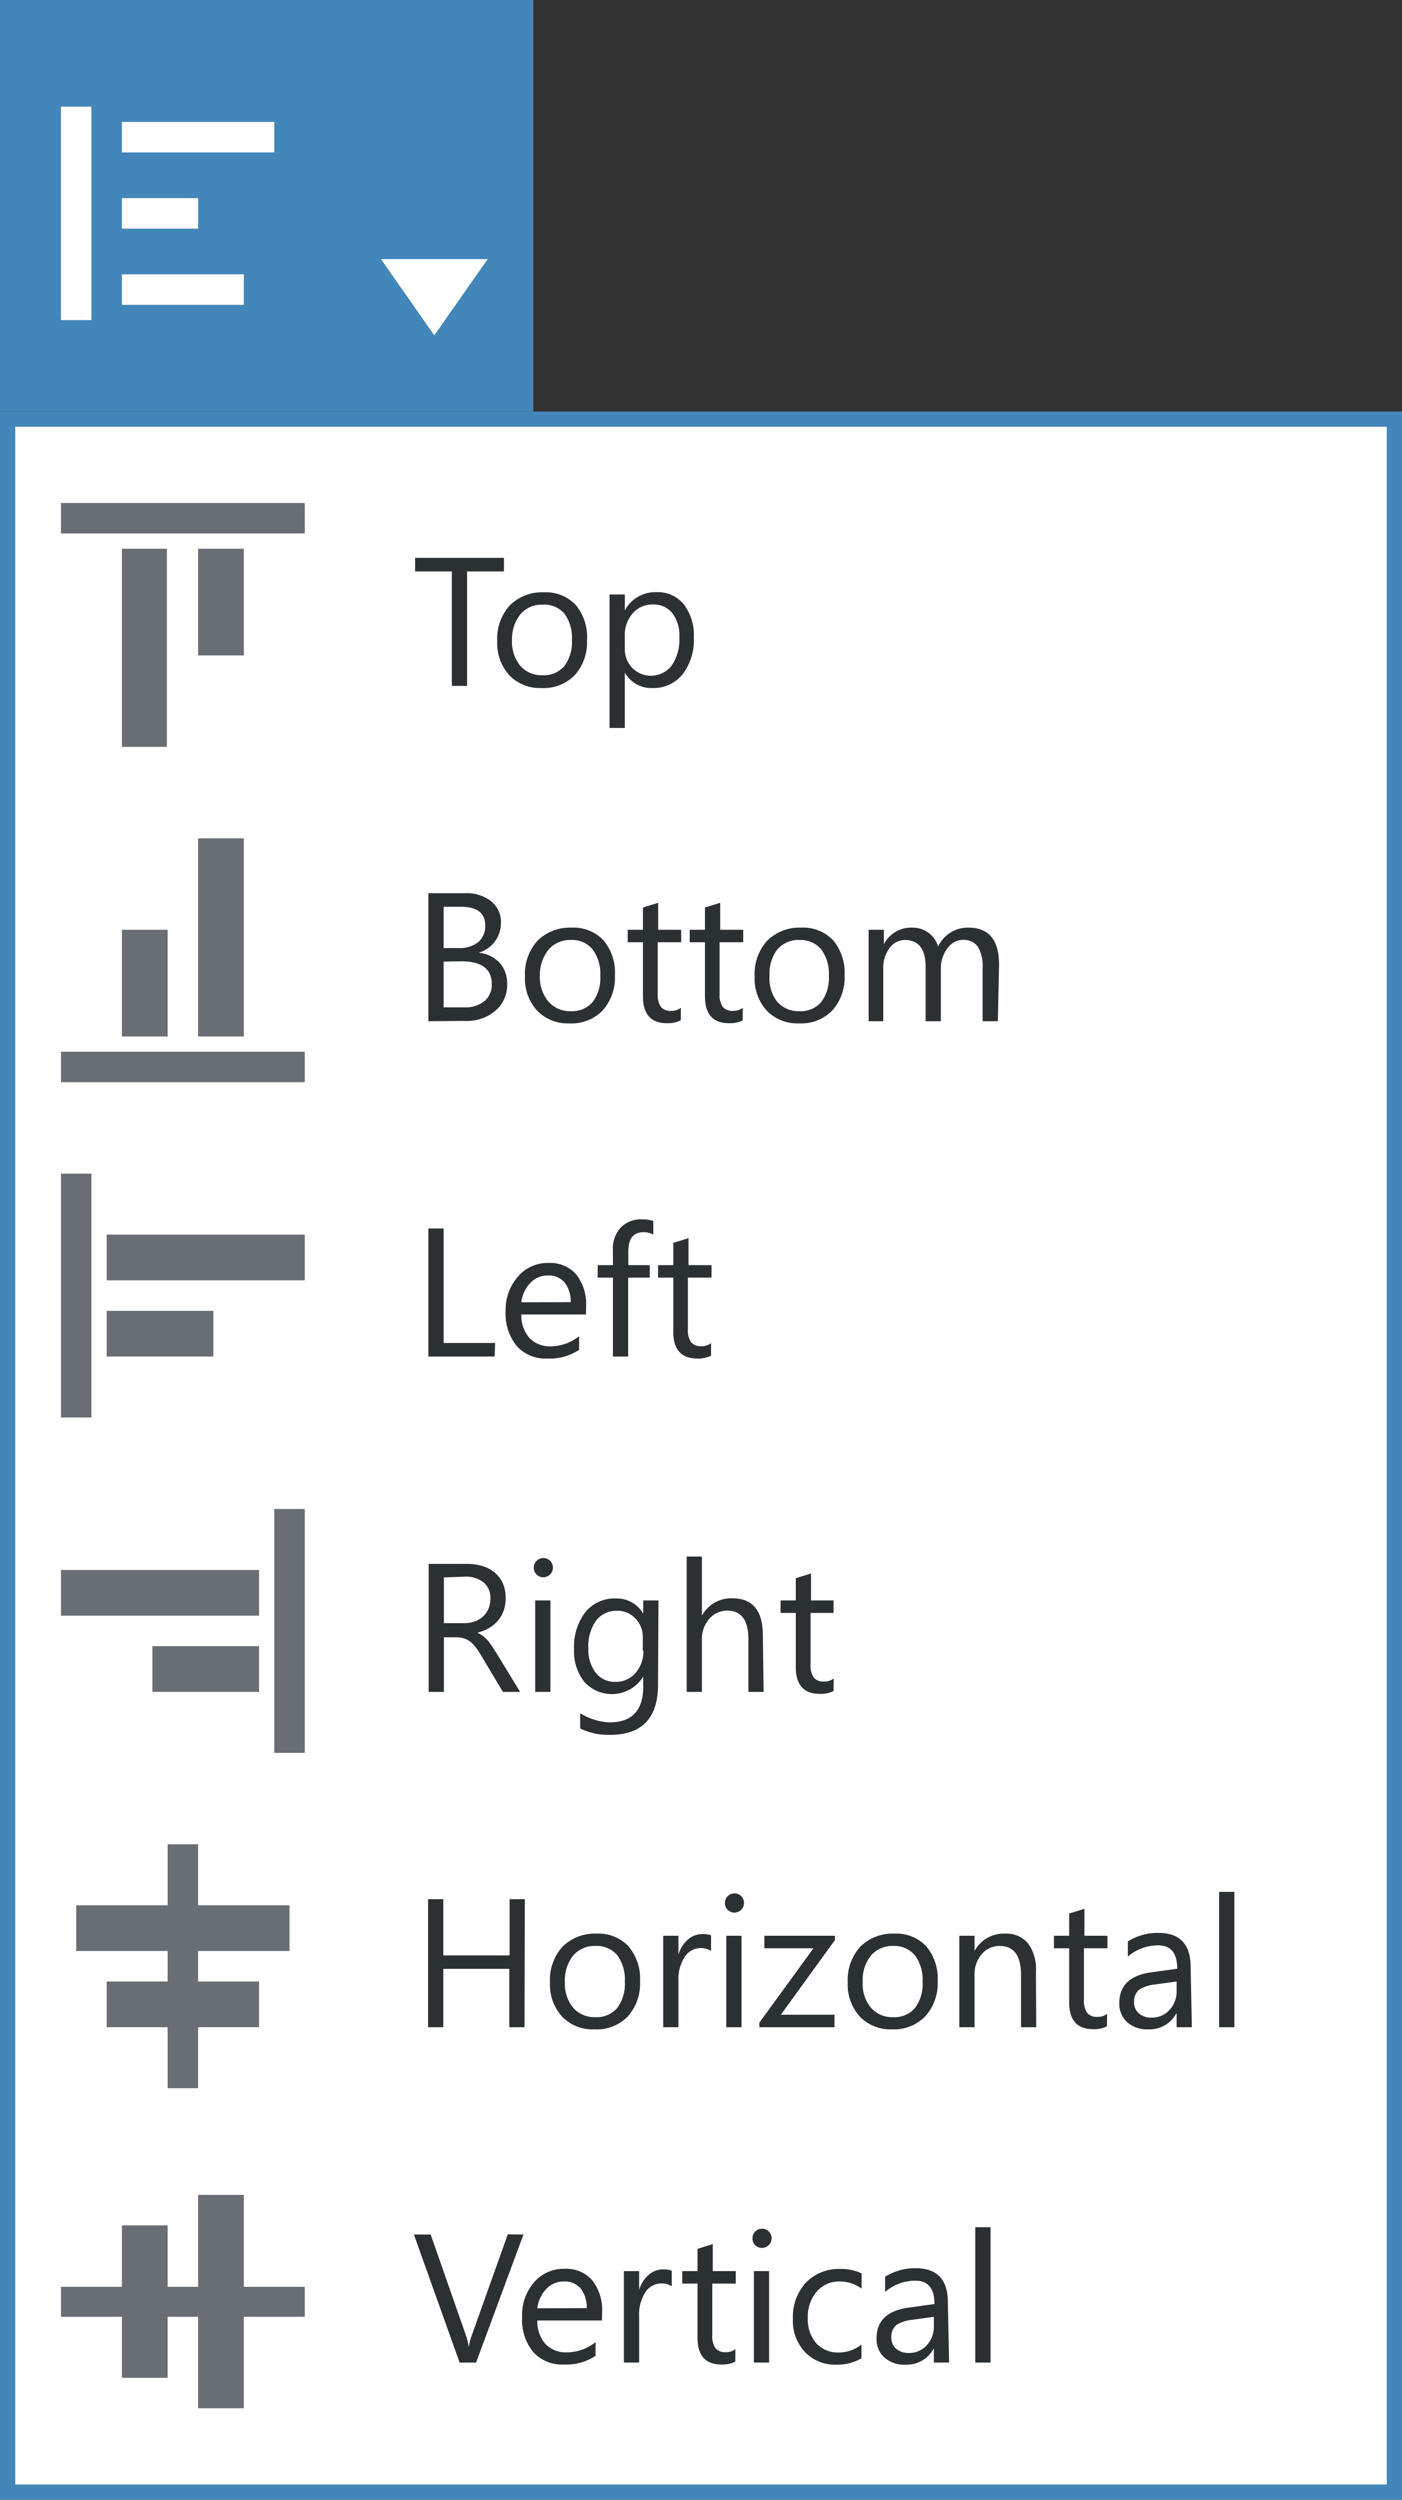 <svg id="Layer_1" data-name="Layer 1" xmlns="http://www.w3.org/2000/svg" width="92" height="164" viewBox="0 0 92 164"><rect x="0" y="0" width="92" height="164" fill="#333333" stroke="none"/><title>toolbar-dropdown-button-active</title><rect width="35" height="27" fill="#4386b9"/><path d="M25,17h7l-3.5,5Z" fill="#fff"/><rect x="4" y="7" width="2" height="14" fill="#fff"/><rect x="8" y="18" width="8" height="2" fill="#fff"/><rect x="8" y="8" width="10" height="2" fill="#fff"/><rect x="8" y="13" width="5" height="2" fill="#fff"/><rect x="0.5" y="27.5" width="91" height="136" fill="#fff"/><path d="M91,28V163H1V28H91m1-1H0V164H92V27Z" fill="#4386b9"/><path d="M33.07,37.49H30.65V45h-1V37.49H27.24V36.6h5.83Z" fill="#2b3033"/><path d="M35.54,45.14a2.78,2.78,0,0,1-2.12-.84,3.11,3.11,0,0,1-.79-2.23,3.24,3.24,0,0,1,.83-2.36,3,3,0,0,1,2.23-.85,2.69,2.69,0,0,1,2.09.83A3.28,3.28,0,0,1,38.52,42a3.22,3.22,0,0,1-.81,2.3A2.84,2.84,0,0,1,35.54,45.14Zm.07-5.47a1.83,1.83,0,0,0-1.46.63A2.59,2.59,0,0,0,33.6,42a2.45,2.45,0,0,0,.54,1.68,1.85,1.85,0,0,0,1.46.62,1.76,1.76,0,0,0,1.43-.6,2.62,2.62,0,0,0,.5-1.72,2.66,2.66,0,0,0-.5-1.73A1.75,1.75,0,0,0,35.61,39.67Z" fill="#2b3033"/><path d="M41,44.13h0v3.63h-1V39h1v1.05h0a2.27,2.27,0,0,1,2.07-1.2,2.2,2.2,0,0,1,1.81.81,3.34,3.34,0,0,1,.65,2.16,3.72,3.72,0,0,1-.73,2.41,2.44,2.44,0,0,1-2,.91A2,2,0,0,1,41,44.13Zm0-2.42v.84a1.78,1.78,0,0,0,.48,1.26,1.72,1.72,0,0,0,2.6-.15,3.06,3.06,0,0,0,.5-1.86,2.42,2.42,0,0,0-.46-1.57,1.53,1.53,0,0,0-1.25-.57,1.7,1.7,0,0,0-1.35.58A2.14,2.14,0,0,0,41,41.71Z" fill="#2b3033"/><path d="M28.11,67V58.6H30.5a2.61,2.61,0,0,1,1.73.53,1.72,1.72,0,0,1,.64,1.39,2,2,0,0,1-.39,1.24,2.09,2.09,0,0,1-1.07.75v0a2.14,2.14,0,0,1,1.36.64,2,2,0,0,1,.51,1.41,2.2,2.2,0,0,1-.77,1.75,2.88,2.88,0,0,1-2,.67Zm1-7.51V62.2h1a1.91,1.91,0,0,0,1.27-.39,1.36,1.36,0,0,0,.46-1.1q0-1.22-1.61-1.22Zm0,3.6v3h1.34a2,2,0,0,0,1.34-.41,1.4,1.4,0,0,0,.48-1.12q0-1.49-2-1.49Z" fill="#2b3033"/><path d="M37.36,67.14a2.78,2.78,0,0,1-2.12-.84,3.11,3.11,0,0,1-.79-2.23,3.24,3.24,0,0,1,.83-2.36,3,3,0,0,1,2.23-.85,2.69,2.69,0,0,1,2.09.83A3.28,3.28,0,0,1,40.35,64a3.22,3.22,0,0,1-.81,2.3A2.84,2.84,0,0,1,37.36,67.14Zm.07-5.47A1.83,1.83,0,0,0,36,62.3,2.59,2.59,0,0,0,35.43,64,2.45,2.45,0,0,0,36,65.72a1.85,1.85,0,0,0,1.46.62,1.76,1.76,0,0,0,1.43-.6,2.62,2.62,0,0,0,.5-1.72,2.66,2.66,0,0,0-.5-1.73A1.75,1.75,0,0,0,37.43,61.67Z" fill="#2b3033"/><path d="M44.67,66.94a1.85,1.85,0,0,1-.9.19q-1.58,0-1.58-1.76V61.82h-1V61h1V59.54l1-.31V61h1.51v.82H43.16V65.2a1.4,1.4,0,0,0,.21.86.82.82,0,0,0,.68.26,1,1,0,0,0,.63-.2Z" fill="#2b3033"/><path d="M48.74,66.94a1.85,1.85,0,0,1-.9.19q-1.58,0-1.58-1.76V61.82h-1V61h1V59.54l1-.31V61h1.51v.82H47.22V65.2a1.4,1.4,0,0,0,.21.86.82.82,0,0,0,.68.26,1,1,0,0,0,.63-.2Z" fill="#2b3033"/><path d="M52.43,67.14a2.78,2.78,0,0,1-2.12-.84,3.11,3.11,0,0,1-.79-2.23,3.24,3.24,0,0,1,.83-2.36,3,3,0,0,1,2.23-.85,2.69,2.69,0,0,1,2.09.83A3.28,3.28,0,0,1,55.42,64a3.22,3.22,0,0,1-.81,2.3A2.84,2.84,0,0,1,52.43,67.14Zm.07-5.47A1.83,1.83,0,0,0,51,62.3,2.59,2.59,0,0,0,50.5,64,2.45,2.45,0,0,0,51,65.72a1.85,1.85,0,0,0,1.46.62,1.76,1.76,0,0,0,1.43-.6,2.62,2.62,0,0,0,.5-1.72,2.66,2.66,0,0,0-.5-1.73A1.75,1.75,0,0,0,52.5,61.67Z" fill="#2b3033"/><path d="M65.48,67h-1V63.55a2.6,2.6,0,0,0-.31-1.44,1.17,1.17,0,0,0-1-.45,1.28,1.28,0,0,0-1,.56,2.15,2.15,0,0,0-.43,1.35V67h-1V63.44q0-1.77-1.37-1.77a1.26,1.26,0,0,0-1,.53,2.19,2.19,0,0,0-.41,1.38V67H57V61h1v.95h0a2,2,0,0,1,1.86-1.09,1.73,1.73,0,0,1,1.7,1.24,2.14,2.14,0,0,1,2-1.24q2,0,2,2.44Z" fill="#2b3033"/><path d="M32.46,89H28.11V80.6h1v7.51h3.38Z" fill="#2b3033"/><path d="M38.45,86.24H34.21a2.24,2.24,0,0,0,.54,1.55,1.86,1.86,0,0,0,1.42.54A3,3,0,0,0,38,87.66v.9a3.48,3.48,0,0,1-2.09.57,2.54,2.54,0,0,1-2-.82,3.35,3.35,0,0,1-.73-2.3A3.28,3.28,0,0,1,34,83.74a2.55,2.55,0,0,1,2-.88,2.26,2.26,0,0,1,1.82.76,3.18,3.18,0,0,1,.64,2.12Zm-1-.81a2,2,0,0,0-.4-1.29,1.37,1.37,0,0,0-1.1-.46,1.55,1.55,0,0,0-1.15.49,2.21,2.21,0,0,0-.59,1.27Z" fill="#2b3033"/><path d="M42.87,81a1.28,1.28,0,0,0-.64-.16q-1,0-1,1.27V83h1.41v.82H41.22V89h-1V83.82h-1V83h1V82a2,2,0,0,1,.54-1.49A1.84,1.84,0,0,1,42.17,80a1.88,1.88,0,0,1,.7.11Z" fill="#2b3033"/><path d="M46.66,88.94a1.85,1.85,0,0,1-.9.19q-1.58,0-1.58-1.76V83.82h-1V83h1V81.54l1-.31V83h1.51v.82H45.14V87.2a1.4,1.4,0,0,0,.21.86.82.82,0,0,0,.68.26,1,1,0,0,0,.63-.2Z" fill="#2b3033"/><path d="M34.13,111H33l-1.41-2.36a5.13,5.13,0,0,0-.37-.56,2.14,2.14,0,0,0-.37-.38,1.29,1.29,0,0,0-.41-.21,1.69,1.69,0,0,0-.5-.07h-.81V111h-1v-8.4h2.51a3.57,3.57,0,0,1,1,.14,2.27,2.27,0,0,1,.81.42,2,2,0,0,1,.54.7,2.32,2.32,0,0,1,.19,1,2.36,2.36,0,0,1-.13.81,2.1,2.1,0,0,1-.37.65,2.27,2.27,0,0,1-.59.49,3,3,0,0,1-.77.31v0a1.77,1.77,0,0,1,.37.21,2,2,0,0,1,.3.28,3.76,3.76,0,0,1,.28.37l.31.48Zm-5-7.51v3h1.34a2,2,0,0,0,.68-.11,1.58,1.58,0,0,0,.54-.32,1.45,1.45,0,0,0,.36-.51,1.71,1.71,0,0,0,.13-.68,1.32,1.32,0,0,0-.44-1.05,1.88,1.88,0,0,0-1.26-.38Z" fill="#2b3033"/><path d="M35.65,103.48a.61.61,0,0,1-.44-.18.59.59,0,0,1-.18-.45.62.62,0,0,1,.62-.63.62.62,0,0,1,.45.18.63.63,0,0,1,0,.89A.62.62,0,0,1,35.65,103.48Zm.47,7.52h-1v-6h1Z" fill="#2b3033"/><path d="M43.18,110.52q0,3.3-3.16,3.3a4.25,4.25,0,0,1-1.95-.42v-1A4,4,0,0,0,40,113q2.21,0,2.21-2.36V110h0a2.43,2.43,0,0,1-3.86.35,3.2,3.2,0,0,1-.68-2.15,3.74,3.74,0,0,1,.74-2.43,2.46,2.46,0,0,1,2-.9,2,2,0,0,1,1.8,1h0V105h1Zm-1-2.23v-.88a1.72,1.72,0,0,0-.48-1.22,1.59,1.59,0,0,0-1.2-.51,1.67,1.67,0,0,0-1.39.65,2.89,2.89,0,0,0-.5,1.81,2.48,2.48,0,0,0,.48,1.6,1.56,1.56,0,0,0,1.28.6,1.67,1.67,0,0,0,1.32-.57A2.14,2.14,0,0,0,42.22,108.29Z" fill="#2b3033"/><path d="M50.11,111h-1v-3.46q0-1.87-1.39-1.87a1.52,1.52,0,0,0-1.18.54,2,2,0,0,0-.48,1.39V111h-1v-8.88h1V106h0a2.18,2.18,0,0,1,2-1.14q2,0,2,2.44Z" fill="#2b3033"/><path d="M54.7,110.94a1.85,1.85,0,0,1-.9.19q-1.58,0-1.58-1.76v-3.55h-1V105h1v-1.46l1-.31V105H54.7v.82H53.19v3.38a1.4,1.4,0,0,0,.21.86.82.82,0,0,0,.68.26,1,1,0,0,0,.63-.2Z" fill="#2b3033"/><path d="M34.42,133h-1v-3.83H29.09V133h-1v-8.4h1v3.69h4.35V124.6h1Z" fill="#2b3033"/><path d="M39,133.14a2.78,2.78,0,0,1-2.12-.84,3.11,3.11,0,0,1-.79-2.23,3.24,3.24,0,0,1,.83-2.36,3,3,0,0,1,2.23-.85,2.69,2.69,0,0,1,2.09.83A3.28,3.28,0,0,1,42,130a3.22,3.22,0,0,1-.81,2.3A2.84,2.84,0,0,1,39,133.14Zm.07-5.47a1.83,1.83,0,0,0-1.46.63,2.59,2.59,0,0,0-.54,1.74,2.45,2.45,0,0,0,.54,1.68,1.85,1.85,0,0,0,1.46.62,1.76,1.76,0,0,0,1.43-.6A2.62,2.62,0,0,0,41,130a2.66,2.66,0,0,0-.5-1.73A1.75,1.75,0,0,0,39.07,127.67Z" fill="#2b3033"/><path d="M46.66,128a1.18,1.18,0,0,0-.73-.19,1.23,1.23,0,0,0-1,.58,2.68,2.68,0,0,0-.41,1.58V133h-1v-6h1v1.24h0a2.1,2.1,0,0,1,.63-1,1.43,1.43,0,0,1,.94-.35,1.57,1.57,0,0,1,.57.08Z" fill="#2b3033"/><path d="M48.19,125.48a.61.61,0,0,1-.44-.18.59.59,0,0,1-.18-.45.62.62,0,0,1,.62-.63.62.62,0,0,1,.45.18.63.63,0,0,1,0,.89A.62.62,0,0,1,48.19,125.48Zm.47,7.52h-1v-6h1Z" fill="#2b3033"/><path d="M54.79,127.28l-3.55,4.9h3.52V133H49.83v-.3l3.55-4.88H50.16V127h4.63Z" fill="#2b3033"/><path d="M58.54,133.14a2.78,2.78,0,0,1-2.12-.84,3.11,3.11,0,0,1-.79-2.23,3.24,3.24,0,0,1,.83-2.36,3,3,0,0,1,2.23-.85,2.69,2.69,0,0,1,2.09.83,3.28,3.28,0,0,1,.75,2.29,3.22,3.22,0,0,1-.81,2.3A2.84,2.84,0,0,1,58.54,133.14Zm.07-5.47a1.83,1.83,0,0,0-1.46.63,2.59,2.59,0,0,0-.54,1.74,2.45,2.45,0,0,0,.54,1.68,1.85,1.85,0,0,0,1.46.62,1.76,1.76,0,0,0,1.43-.6,2.62,2.62,0,0,0,.5-1.72,2.66,2.66,0,0,0-.5-1.73A1.75,1.75,0,0,0,58.61,127.67Z" fill="#2b3033"/><path d="M68,133h-1v-3.42q0-1.91-1.39-1.91a1.51,1.51,0,0,0-1.19.54,2,2,0,0,0-.47,1.37V133h-1v-6h1v1h0a2.17,2.17,0,0,1,2-1.14,1.84,1.84,0,0,1,1.51.64,2.83,2.83,0,0,1,.52,1.84Z" fill="#2b3033"/><path d="M72.64,132.94a1.85,1.85,0,0,1-.9.19q-1.58,0-1.58-1.76v-3.55h-1V127h1v-1.46l1-.31V127h1.51v.82H71.13v3.38a1.4,1.4,0,0,0,.21.86.82.82,0,0,0,.68.26,1,1,0,0,0,.63-.2Z" fill="#2b3033"/><path d="M78.21,133h-1v-.94h0a2,2,0,0,1-1.85,1.08,2,2,0,0,1-1.4-.47,1.64,1.64,0,0,1-.51-1.26q0-1.68,2-2l1.8-.25q0-1.53-1.24-1.53a3,3,0,0,0-2,.74v-1a3.72,3.72,0,0,1,2-.56q2.12,0,2.12,2.24Zm-1-3-1.45.2a2.35,2.35,0,0,0-1,.33,1,1,0,0,0-.34.84.92.92,0,0,0,.31.72,1.21,1.21,0,0,0,.83.28,1.54,1.54,0,0,0,1.18-.5,1.79,1.79,0,0,0,.47-1.27Z" fill="#2b3033"/><path d="M81,133H80v-8.88h1Z" fill="#2b3033"/><path d="M34.35,146.6,31.24,155H30.16l-3-8.4h1.1l2.33,6.66a4,4,0,0,1,.17.74h0a3.65,3.65,0,0,1,.19-.76l2.37-6.65Z" fill="#2b3033"/><path d="M39.5,152.24H35.26a2.24,2.24,0,0,0,.54,1.55,1.86,1.86,0,0,0,1.42.54,3,3,0,0,0,1.86-.67v.9a3.48,3.48,0,0,1-2.09.57,2.54,2.54,0,0,1-2-.82,3.35,3.35,0,0,1-.73-2.3,3.28,3.28,0,0,1,.79-2.28,2.55,2.55,0,0,1,2-.88,2.26,2.26,0,0,1,1.82.76,3.18,3.18,0,0,1,.64,2.12Zm-1-.81a2,2,0,0,0-.4-1.29,1.37,1.37,0,0,0-1.1-.46,1.55,1.55,0,0,0-1.15.49,2.21,2.21,0,0,0-.59,1.27Z" fill="#2b3033"/><path d="M44.08,150a1.18,1.18,0,0,0-.73-.19,1.23,1.23,0,0,0-1,.58,2.68,2.68,0,0,0-.41,1.58V155h-1v-6h1v1.24h0a2.1,2.1,0,0,1,.63-1,1.43,1.43,0,0,1,.94-.35,1.57,1.57,0,0,1,.57.08Z" fill="#2b3033"/><path d="M48.25,154.94a1.85,1.85,0,0,1-.9.19q-1.58,0-1.58-1.76v-3.55h-1V149h1v-1.46l1-.31V149h1.51v.82H46.74v3.38a1.4,1.4,0,0,0,.21.86.82.82,0,0,0,.68.26,1,1,0,0,0,.63-.2Z" fill="#2b3033"/><path d="M50,147.48a.61.61,0,0,1-.44-.18.59.59,0,0,1-.18-.45.62.62,0,0,1,.62-.63.62.62,0,0,1,.45.18.63.63,0,0,1,0,.89A.62.62,0,0,1,50,147.48Zm.47,7.52h-1v-6h1Z" fill="#2b3033"/><path d="M56.53,154.72a3.12,3.12,0,0,1-1.64.42,2.72,2.72,0,0,1-2.07-.83,3,3,0,0,1-.79-2.17,3.33,3.33,0,0,1,.85-2.38,3,3,0,0,1,2.27-.9,3.16,3.16,0,0,1,1.39.29v1a2.44,2.44,0,0,0-1.43-.47,1.93,1.93,0,0,0-1.51.66,2.5,2.5,0,0,0-.59,1.73,2.38,2.38,0,0,0,.55,1.66,1.91,1.91,0,0,0,1.49.61,2.41,2.41,0,0,0,1.48-.52Z" fill="#2b3033"/><path d="M62.28,155h-1v-.94h0a2,2,0,0,1-1.85,1.08,2,2,0,0,1-1.4-.47,1.64,1.64,0,0,1-.51-1.26q0-1.68,2-2l1.8-.25q0-1.53-1.24-1.53a3,3,0,0,0-2,.74v-1a3.72,3.72,0,0,1,2-.56q2.12,0,2.12,2.24Zm-1-3-1.45.2a2.35,2.35,0,0,0-1,.33,1,1,0,0,0-.34.84.92.92,0,0,0,.31.72,1.21,1.21,0,0,0,.83.28,1.54,1.54,0,0,0,1.18-.5,1.79,1.79,0,0,0,.47-1.27Z" fill="#2b3033"/><path d="M65,155h-1v-8.88h1Z" fill="#2b3033"/><polygon points="20 150.03 16 150.03 16 144 13 144 13 150.03 11 150.03 11 146 8 146 8 150.03 4 150.03 4 152 8 152 8 156 11 156 11 152 13 152 13 158 16 158 16 152 20 152 20 150.03" fill="#696e75"/><polygon points="19 128 19 125 13 125 13 121 11 121 11 125 5 125 5 128 11 128 11 130 7 130 7 133 11 133 11 137 13 137 13 133 17 133 17 130 13 130 13 128 19 128" fill="#696e75"/><rect x="4" y="103" width="13" height="3" fill="#696e75"/><rect x="10" y="108" width="7" height="3" fill="#696e75"/><rect x="18" y="99" width="2" height="16" fill="#696e75"/><rect x="4" y="77" width="2" height="16" fill="#696e75"/><rect x="7" y="86" width="7" height="3" fill="#696e75"/><rect x="7" y="81" width="13" height="3" fill="#696e75"/><rect x="13" y="55" width="3" height="13" fill="#696e75"/><rect x="8" y="61" width="3" height="7" fill="#696e75"/><rect x="4" y="69" width="16" height="2" fill="#696e75"/><rect x="4" y="33" width="16" height="2" fill="#696e75"/><rect x="8" y="36" width="2.95" height="13" fill="#696e75"/><rect x="13" y="36" width="3" height="7" fill="#696e75"/></svg>